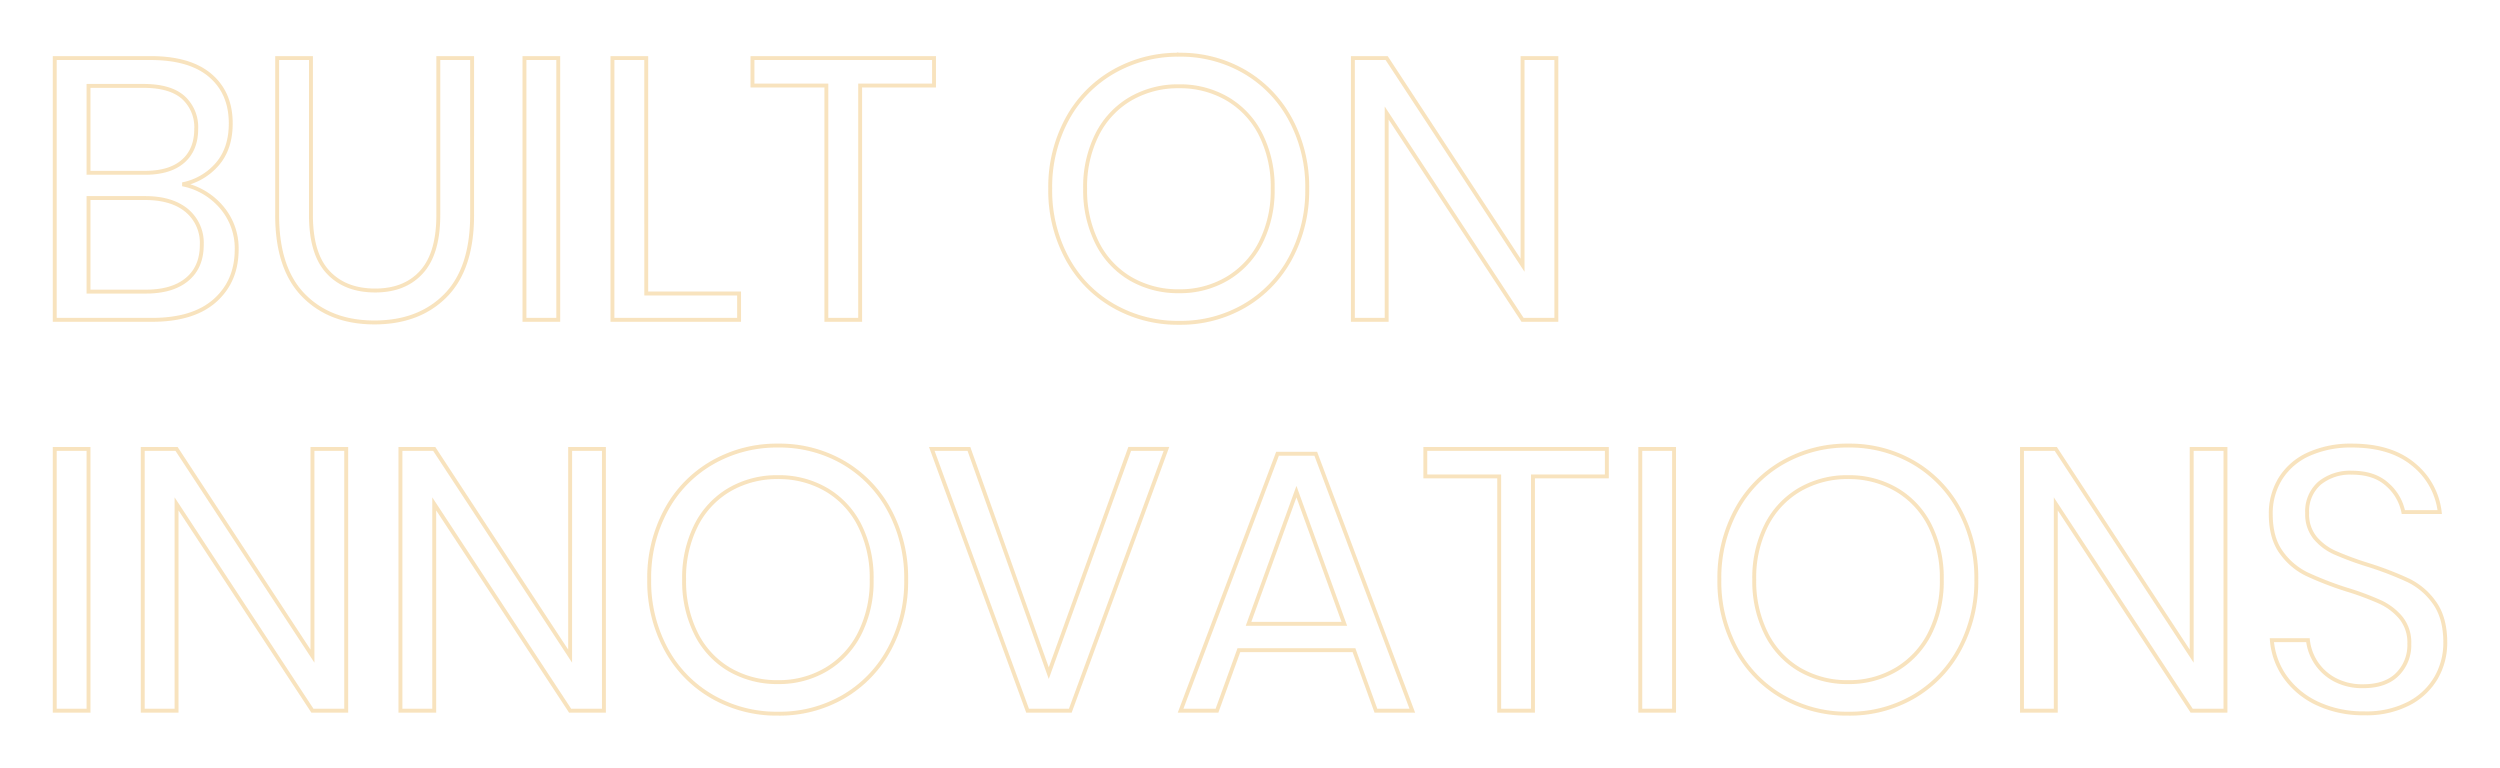 <svg xmlns="http://www.w3.org/2000/svg" xmlns:xlink="http://www.w3.org/1999/xlink" width="639.61" height="196.59" viewBox="0 0 639.61 196.59">
  <defs>
    <filter id="Path_13800" x="0" y="0" width="639.61" height="196.59" filterUnits="userSpaceOnUse">
      <feOffset dy="3" input="SourceAlpha"/>
      <feGaussianBlur stdDeviation="4.5" result="blur"/>
      <feFlood flood-color="#ffc124"/>
      <feComposite operator="in" in2="blur"/>
      <feComposite in="SourceGraphic"/>
    </filter>
  </defs>
  <g transform="matrix(1, 0, 0, 1, 0, 0)" filter="url(#Path_13800)">
    <path id="Path_13800-2" data-name="Path 13800" d="M39.615-34.675a17.538,17.538,0,0,1,10.023,5.89A16.124,16.124,0,0,1,53.485-18.05q0,8.17-5.557,13.11T31.825,0H6.935V-66.975h24.51q10.07,0,15.295,4.465t5.225,12.255q0,6.46-3.468,10.45A15.712,15.712,0,0,1,39.615-34.675ZM15.58-37.62H30.02q6.365,0,9.737-2.945T43.13-48.83a10.233,10.233,0,0,0-3.325-8.075Q36.48-59.85,29.64-59.85H15.58ZM30.21-7.22q6.84,0,10.593-3.135t3.752-8.835a10.784,10.784,0,0,0-3.847-8.788Q36.86-31.16,30.02-31.16H15.58V-7.22ZM72.485-66.975V-26.79q0,9.88,4.37,14.583t12.065,4.7q7.6,0,11.875-4.75T105.07-26.79V-66.975h8.645V-26.79q0,13.68-6.793,20.568T88.73.665q-11.305,0-18.1-6.888T63.84-26.79V-66.975Zm63.27,0V0H127.11V-66.975ZM158.27-6.745h23.75V0h-32.4V-66.975h8.645Zm73.625-60.23v7.03h-18.9V0h-8.645V-59.945h-18.9v-7.03Zm62.7-.855a32.544,32.544,0,0,1,16.768,4.37A31.1,31.1,0,0,1,323.1-51.252a36.39,36.39,0,0,1,4.275,17.717A36.39,36.39,0,0,1,323.1-15.818,31.1,31.1,0,0,1,311.363-3.61,32.544,32.544,0,0,1,294.6.76a33.055,33.055,0,0,1-16.862-4.37A30.9,30.9,0,0,1,265.9-15.818a36.39,36.39,0,0,1-4.275-17.717A36.39,36.39,0,0,1,265.9-51.252,30.9,30.9,0,0,1,277.733-63.46,33.055,33.055,0,0,1,294.6-67.83Zm0,8.075a24.169,24.169,0,0,0-12.4,3.182,22.051,22.051,0,0,0-8.55,9.12,29.768,29.768,0,0,0-3.088,13.918,29.841,29.841,0,0,0,3.088,13.87A21.987,21.987,0,0,0,282.2-10.5a24.169,24.169,0,0,0,12.4,3.182,23.711,23.711,0,0,0,12.3-3.23,22.37,22.37,0,0,0,8.55-9.168,29.552,29.552,0,0,0,3.087-13.822,29.768,29.768,0,0,0-3.087-13.918,22.051,22.051,0,0,0-8.55-9.12A23.985,23.985,0,0,0,294.6-59.755ZM391.115,0H382.47L347.7-52.915V0h-8.645V-66.975H347.7l34.77,53.01v-53.01h8.645ZM15.58,33.025V100H6.935V33.025ZM81.51,100H72.865L38.1,47.085V100H29.45V33.025H38.1l34.77,53.01V33.025H81.51Zm65.93,0h-8.645l-34.77-52.915V100H95.38V33.025h8.645l34.77,53.01V33.025h8.645Zm44.555-67.83a32.544,32.544,0,0,1,16.768,4.37,31.1,31.1,0,0,1,11.732,12.208,36.39,36.39,0,0,1,4.275,17.717,36.39,36.39,0,0,1-4.275,17.718A31.1,31.1,0,0,1,208.763,96.39a32.543,32.543,0,0,1-16.768,4.37,33.055,33.055,0,0,1-16.862-4.37A30.9,30.9,0,0,1,163.3,84.183a36.39,36.39,0,0,1-4.275-17.718A36.39,36.39,0,0,1,163.3,48.748,30.9,30.9,0,0,1,175.133,36.54,33.055,33.055,0,0,1,191.995,32.17Zm0,8.075a24.169,24.169,0,0,0-12.4,3.182,22.051,22.051,0,0,0-8.55,9.12,29.768,29.768,0,0,0-3.087,13.917,29.841,29.841,0,0,0,3.087,13.87A21.987,21.987,0,0,0,179.6,89.5a24.169,24.169,0,0,0,12.4,3.182,23.711,23.711,0,0,0,12.3-3.23,22.37,22.37,0,0,0,8.55-9.168,29.551,29.551,0,0,0,3.087-13.823,29.768,29.768,0,0,0-3.087-13.917,22.051,22.051,0,0,0-8.55-9.12A23.985,23.985,0,0,0,191.995,40.245Zm48.83-7.22L261.25,90.4l20.71-57.38h9.4L266.76,100H255.835l-24.51-66.975Zm98.515,51.49H309.89L304.285,100h-9.31l24.8-65.74h9.785l24.7,65.74h-9.31Zm-2.47-6.745L324.615,43.95,312.36,77.77Zm67.165-44.745v7.03h-18.9V100h-8.645V40.055h-18.9v-7.03Zm17.195,0V100h-8.645V33.025Zm44.555-.855a32.544,32.544,0,0,1,16.768,4.37,31.1,31.1,0,0,1,11.732,12.208,36.39,36.39,0,0,1,4.275,17.717,36.39,36.39,0,0,1-4.275,17.718A31.1,31.1,0,0,1,482.552,96.39a32.543,32.543,0,0,1-16.768,4.37,33.055,33.055,0,0,1-16.862-4.37,30.9,30.9,0,0,1-11.828-12.207,36.39,36.39,0,0,1-4.275-17.718,36.39,36.39,0,0,1,4.275-17.717A30.9,30.9,0,0,1,448.922,36.54,33.055,33.055,0,0,1,465.785,32.17Zm0,8.075a24.169,24.169,0,0,0-12.4,3.182,22.051,22.051,0,0,0-8.55,9.12,29.768,29.768,0,0,0-3.087,13.917,29.841,29.841,0,0,0,3.087,13.87,21.987,21.987,0,0,0,8.55,9.168,24.169,24.169,0,0,0,12.4,3.182,23.711,23.711,0,0,0,12.3-3.23,22.37,22.37,0,0,0,8.55-9.168,29.552,29.552,0,0,0,3.087-13.823,29.768,29.768,0,0,0-3.087-13.917,22.051,22.051,0,0,0-8.55-9.12A23.985,23.985,0,0,0,465.785,40.245ZM562.3,100H553.66L518.89,47.085V100h-8.645V33.025h8.645l34.77,53.01V33.025H562.3Zm56.24-17.385a17.833,17.833,0,0,1-2.28,8.835,17.164,17.164,0,0,1-6.935,6.65,23.551,23.551,0,0,1-11.495,2.565,27.6,27.6,0,0,1-11.828-2.423,21.042,21.042,0,0,1-8.265-6.65,18.815,18.815,0,0,1-3.562-9.643H583.4a13.07,13.07,0,0,0,6.7,10.022,14.848,14.848,0,0,0,7.458,1.758q5.7,0,8.74-3.04a10.547,10.547,0,0,0,3.04-7.79,10.041,10.041,0,0,0-2.138-6.65,15.144,15.144,0,0,0-5.273-4.038,71.657,71.657,0,0,0-8.55-3.182,86.466,86.466,0,0,1-10.213-3.943A17.436,17.436,0,0,1,576.6,59.53q-2.707-3.705-2.707-9.785a16.9,16.9,0,0,1,2.517-9.215,16.5,16.5,0,0,1,7.22-6.175A26.043,26.043,0,0,1,594.7,32.17q9.88,0,15.675,4.8a18.358,18.358,0,0,1,6.745,12.208h-9.31a12.592,12.592,0,0,0-4.085-7.03q-3.325-3.04-9.025-3.04a12.346,12.346,0,0,0-8.36,2.708,9.56,9.56,0,0,0-3.135,7.647,9.468,9.468,0,0,0,2.042,6.317,14.216,14.216,0,0,0,5.083,3.8,81.81,81.81,0,0,0,8.36,3.088,84.792,84.792,0,0,1,10.4,3.99,17.573,17.573,0,0,1,6.7,5.747Q618.545,76.25,618.545,82.615Z" transform="translate(7.07 78.83)" fill="none" stroke="#eab046" stroke-width="1" opacity="0.35"/>
  </g>
</svg>
